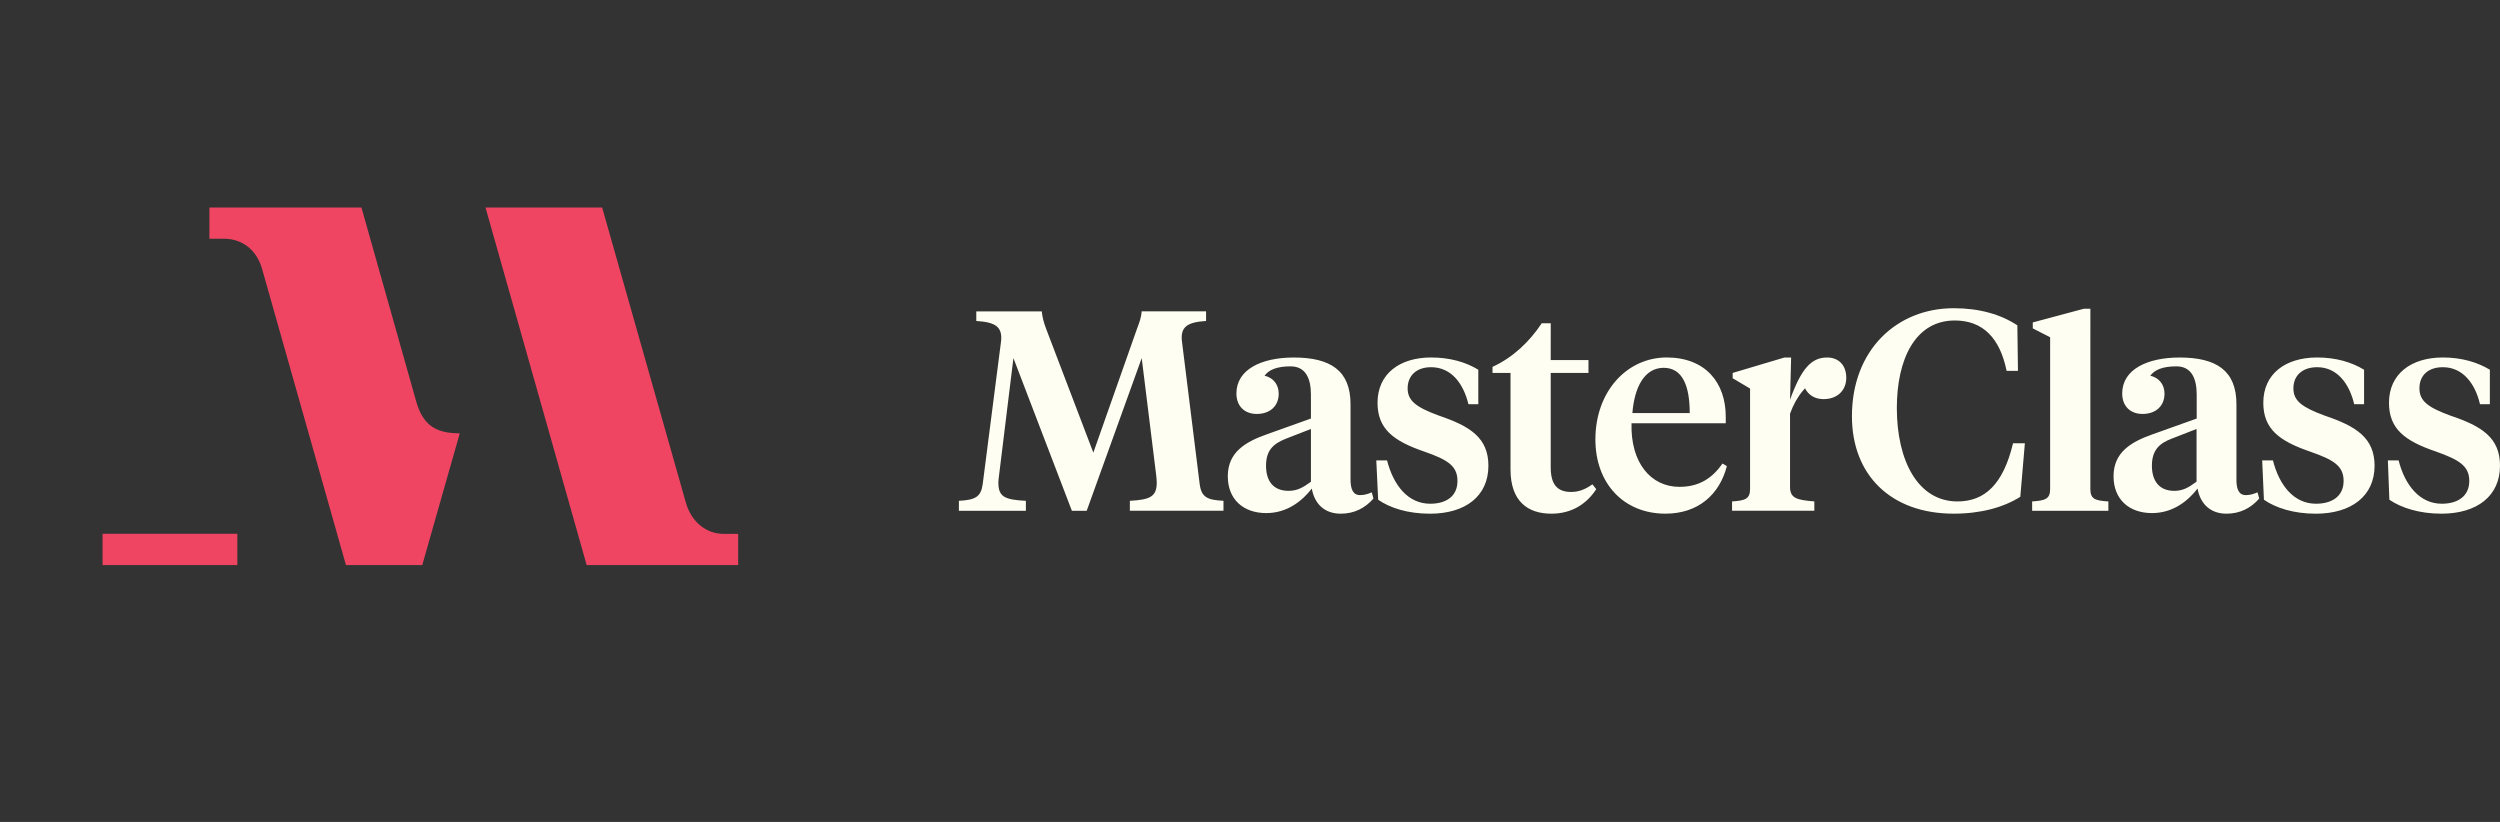 <svg width="146" height="48" viewBox="0 0 146 48" fill="none" xmlns="http://www.w3.org/2000/svg">
<rect x="0" y="0" width="146" height="48" fill="#333333" stroke="none"/>
<path d="M42.267 31.178C41.219 31.178 40.376 30.464 40.056 29.36L35.166 12.12H28.354L34.261 32.998H43.109V31.178H42.267Z" fill="#EF4562"/>
<path d="M24.309 23.454L21.109 12.121H12.229V13.941H13.072C14.122 13.941 14.993 14.568 15.313 15.728L20.204 32.999H24.66L26.843 25.332L26.813 25.305C25.387 25.305 24.686 24.767 24.309 23.454Z" fill="#EF4562"/>
<path d="M5.99 31.174V33H13.86V31.174H5.99Z" fill="#EF4562"/>
<path d="M66.676 20.913L63.463 29.829H62.598L59.184 20.913L58.341 27.788C58.319 27.915 58.305 28.099 58.305 28.185C58.305 29.015 58.672 29.184 59.911 29.248V29.829H56V29.248C56.965 29.198 57.289 29.015 57.39 28.27L58.456 19.978C58.572 19.078 58.132 18.816 57.015 18.745V18.184H60.84C60.876 18.547 60.956 18.83 61.092 19.198L63.851 26.434L66.409 19.176C66.546 18.815 66.646 18.546 66.676 18.183H70.435V18.744C69.348 18.815 68.909 19.077 69.031 19.977L70.061 28.269C70.162 29.049 70.515 29.198 71.451 29.247V29.828H65.984V29.247C67.151 29.184 67.554 29.014 67.554 28.184C67.554 28.085 67.54 27.915 67.526 27.787L66.676 20.913ZM78.871 27.986C78.871 28.553 79.007 28.915 79.433 28.915C79.685 28.915 79.923 28.837 80.109 28.752L80.21 29.114C79.72 29.68 79.079 29.999 78.301 29.999C77.365 29.999 76.775 29.446 76.608 28.532C76.067 29.234 75.189 29.964 73.95 29.964C72.596 29.964 71.703 29.149 71.703 27.816C71.703 26.406 72.733 25.803 74.001 25.357L76.558 24.443V23.039C76.558 22.076 76.233 21.395 75.369 21.395C74.577 21.395 74.102 21.593 73.85 21.941C74.376 22.062 74.677 22.473 74.677 22.99C74.677 23.707 74.174 24.174 73.395 24.174C72.668 24.174 72.207 23.707 72.207 22.977C72.207 21.581 73.662 20.879 75.557 20.879C77.704 20.879 78.871 21.644 78.871 23.608V27.986ZM76.558 28.135V25.052L75.103 25.618C74.39 25.902 73.936 26.27 73.936 27.199C73.936 28.07 74.34 28.665 75.254 28.665C75.744 28.666 76.083 28.483 76.558 28.135ZM80.484 29.184L80.376 26.888H81.003C81.377 28.334 82.22 29.418 83.524 29.418C84.439 29.418 85.116 29 85.116 28.085C85.116 27.185 84.504 26.838 83.171 26.37C81.377 25.754 80.448 25.052 80.448 23.521C80.448 21.841 81.73 20.877 83.574 20.877C84.677 20.877 85.606 21.147 86.333 21.593V23.607H85.757C85.469 22.423 84.778 21.445 83.574 21.445C82.717 21.445 82.206 21.941 82.206 22.679C82.206 23.422 82.732 23.792 84.035 24.273C85.858 24.89 86.923 25.57 86.923 27.2C86.923 28.966 85.591 30 83.509 30C82.22 29.999 81.175 29.666 80.484 29.184ZM90.562 21.027H92.767V21.778H90.562V27.299C90.562 28.297 90.951 28.73 91.751 28.73C92.204 28.73 92.579 28.581 92.997 28.284L93.221 28.567C92.681 29.396 91.83 29.999 90.599 29.999C89.23 29.999 88.214 29.284 88.214 27.419V21.778H87.163V21.424C88.33 20.892 89.309 19.978 90.037 18.879H90.563L90.562 21.027ZM100.784 24.336V24.718H95.281C95.216 27.036 96.419 28.432 98.076 28.432C99.228 28.432 99.985 27.936 100.597 27.071L100.849 27.22C100.425 28.865 99.193 29.998 97.262 29.998C94.813 29.998 93.171 28.219 93.171 25.668C93.171 22.84 95.03 20.876 97.335 20.876C99.595 20.878 100.784 22.345 100.784 24.336ZM95.331 24.124H98.68C98.68 22.543 98.262 21.48 97.16 21.48C96.044 21.48 95.454 22.593 95.331 24.124ZM117.813 19L117.849 21.658H117.186C116.797 19.744 115.803 18.716 114.16 18.716C111.841 18.716 110.775 20.991 110.775 23.826C110.775 26.916 112.014 29.284 114.312 29.284C115.904 29.284 116.984 28.298 117.561 25.888H118.252L117.985 29.014C117.006 29.631 115.681 29.998 114.096 29.998C110.421 29.998 108.153 27.737 108.153 24.307C108.153 20.431 110.776 18 114.096 18C115.601 18 116.847 18.361 117.813 19ZM122.077 28.553C122.077 29.135 122.329 29.235 123.129 29.284V29.829H118.677V29.284C119.455 29.234 119.728 29.135 119.728 28.553V19.695L118.714 19.177V18.83L121.703 18.029H122.078L122.077 28.553ZM128.279 28.128V25.052L126.824 25.619C126.132 25.882 125.671 26.265 125.671 27.199C125.671 28.064 126.082 28.666 126.976 28.666C127.466 28.666 127.804 28.483 128.279 28.128ZM132.213 29.184L132.112 26.888H132.739C133.106 28.334 133.956 29.418 135.253 29.418C136.168 29.418 136.867 29 136.867 28.085C136.867 27.185 136.24 26.838 134.9 26.37C133.106 25.754 132.177 25.052 132.177 23.521C132.177 21.841 133.459 20.877 135.324 20.877C136.404 20.877 137.334 21.147 138.062 21.593V23.607H137.486C137.205 22.423 136.506 21.445 135.325 21.445C134.446 21.445 133.934 21.941 133.934 22.679C133.934 23.422 134.46 23.792 135.765 24.273C137.594 24.89 138.675 25.57 138.675 27.2C138.675 28.966 137.321 30 135.239 30C133.956 29.999 132.904 29.666 132.213 29.184ZM139.539 29.184L139.452 26.888H140.079C140.446 28.334 141.31 29.418 142.6 29.418C143.507 29.418 144.206 29 144.206 28.085C144.206 27.185 143.565 26.838 142.261 26.37C140.445 25.754 139.517 25.052 139.517 23.521C139.517 21.841 140.806 20.877 142.664 20.877C143.744 20.877 144.674 21.147 145.408 21.593V23.607H144.832C144.558 22.423 143.845 21.445 142.664 21.445C141.785 21.445 141.295 21.941 141.295 22.679C141.295 23.422 141.799 23.792 143.104 24.273C144.949 24.889 146 25.569 146 27.199C146 28.965 144.661 29.999 142.578 29.999C141.31 29.999 140.244 29.666 139.539 29.184ZM130.606 27.986C130.606 28.553 130.735 28.915 131.161 28.915C131.413 28.915 131.651 28.837 131.838 28.752L131.939 29.114C131.449 29.68 130.807 29.999 130.03 29.999C129.101 29.999 128.502 29.446 128.337 28.532C127.797 29.234 126.918 29.964 125.679 29.964C124.325 29.964 123.431 29.149 123.431 27.816C123.431 26.406 124.461 25.803 125.73 25.357L128.287 24.443V23.039C128.287 22.076 127.963 21.395 127.106 21.395C126.306 21.395 125.83 21.593 125.578 21.941C126.104 22.062 126.407 22.473 126.407 22.99C126.407 23.707 125.902 24.174 125.125 24.174C124.398 24.174 123.937 23.707 123.937 22.977C123.937 21.581 125.392 20.879 127.287 20.879C129.441 20.879 130.608 21.644 130.608 23.608V27.986H130.606ZM105.264 21.977C105.264 22.791 105.754 23.309 106.497 23.309C107.311 23.309 107.822 22.791 107.822 22.062C107.822 21.311 107.361 20.878 106.706 20.878C105.791 20.878 105.201 21.509 104.538 23.344L104.602 20.878H104.214L101.188 21.779V22.089L102.204 22.692V28.553C102.204 29.134 101.929 29.234 101.152 29.283V29.828H105.957V29.283C104.927 29.197 104.538 29.098 104.538 28.432V24.159C104.913 23.124 105.503 22.408 106.483 21.841L105.264 21.977Z" fill="#FFFEF2"/>
</svg>
